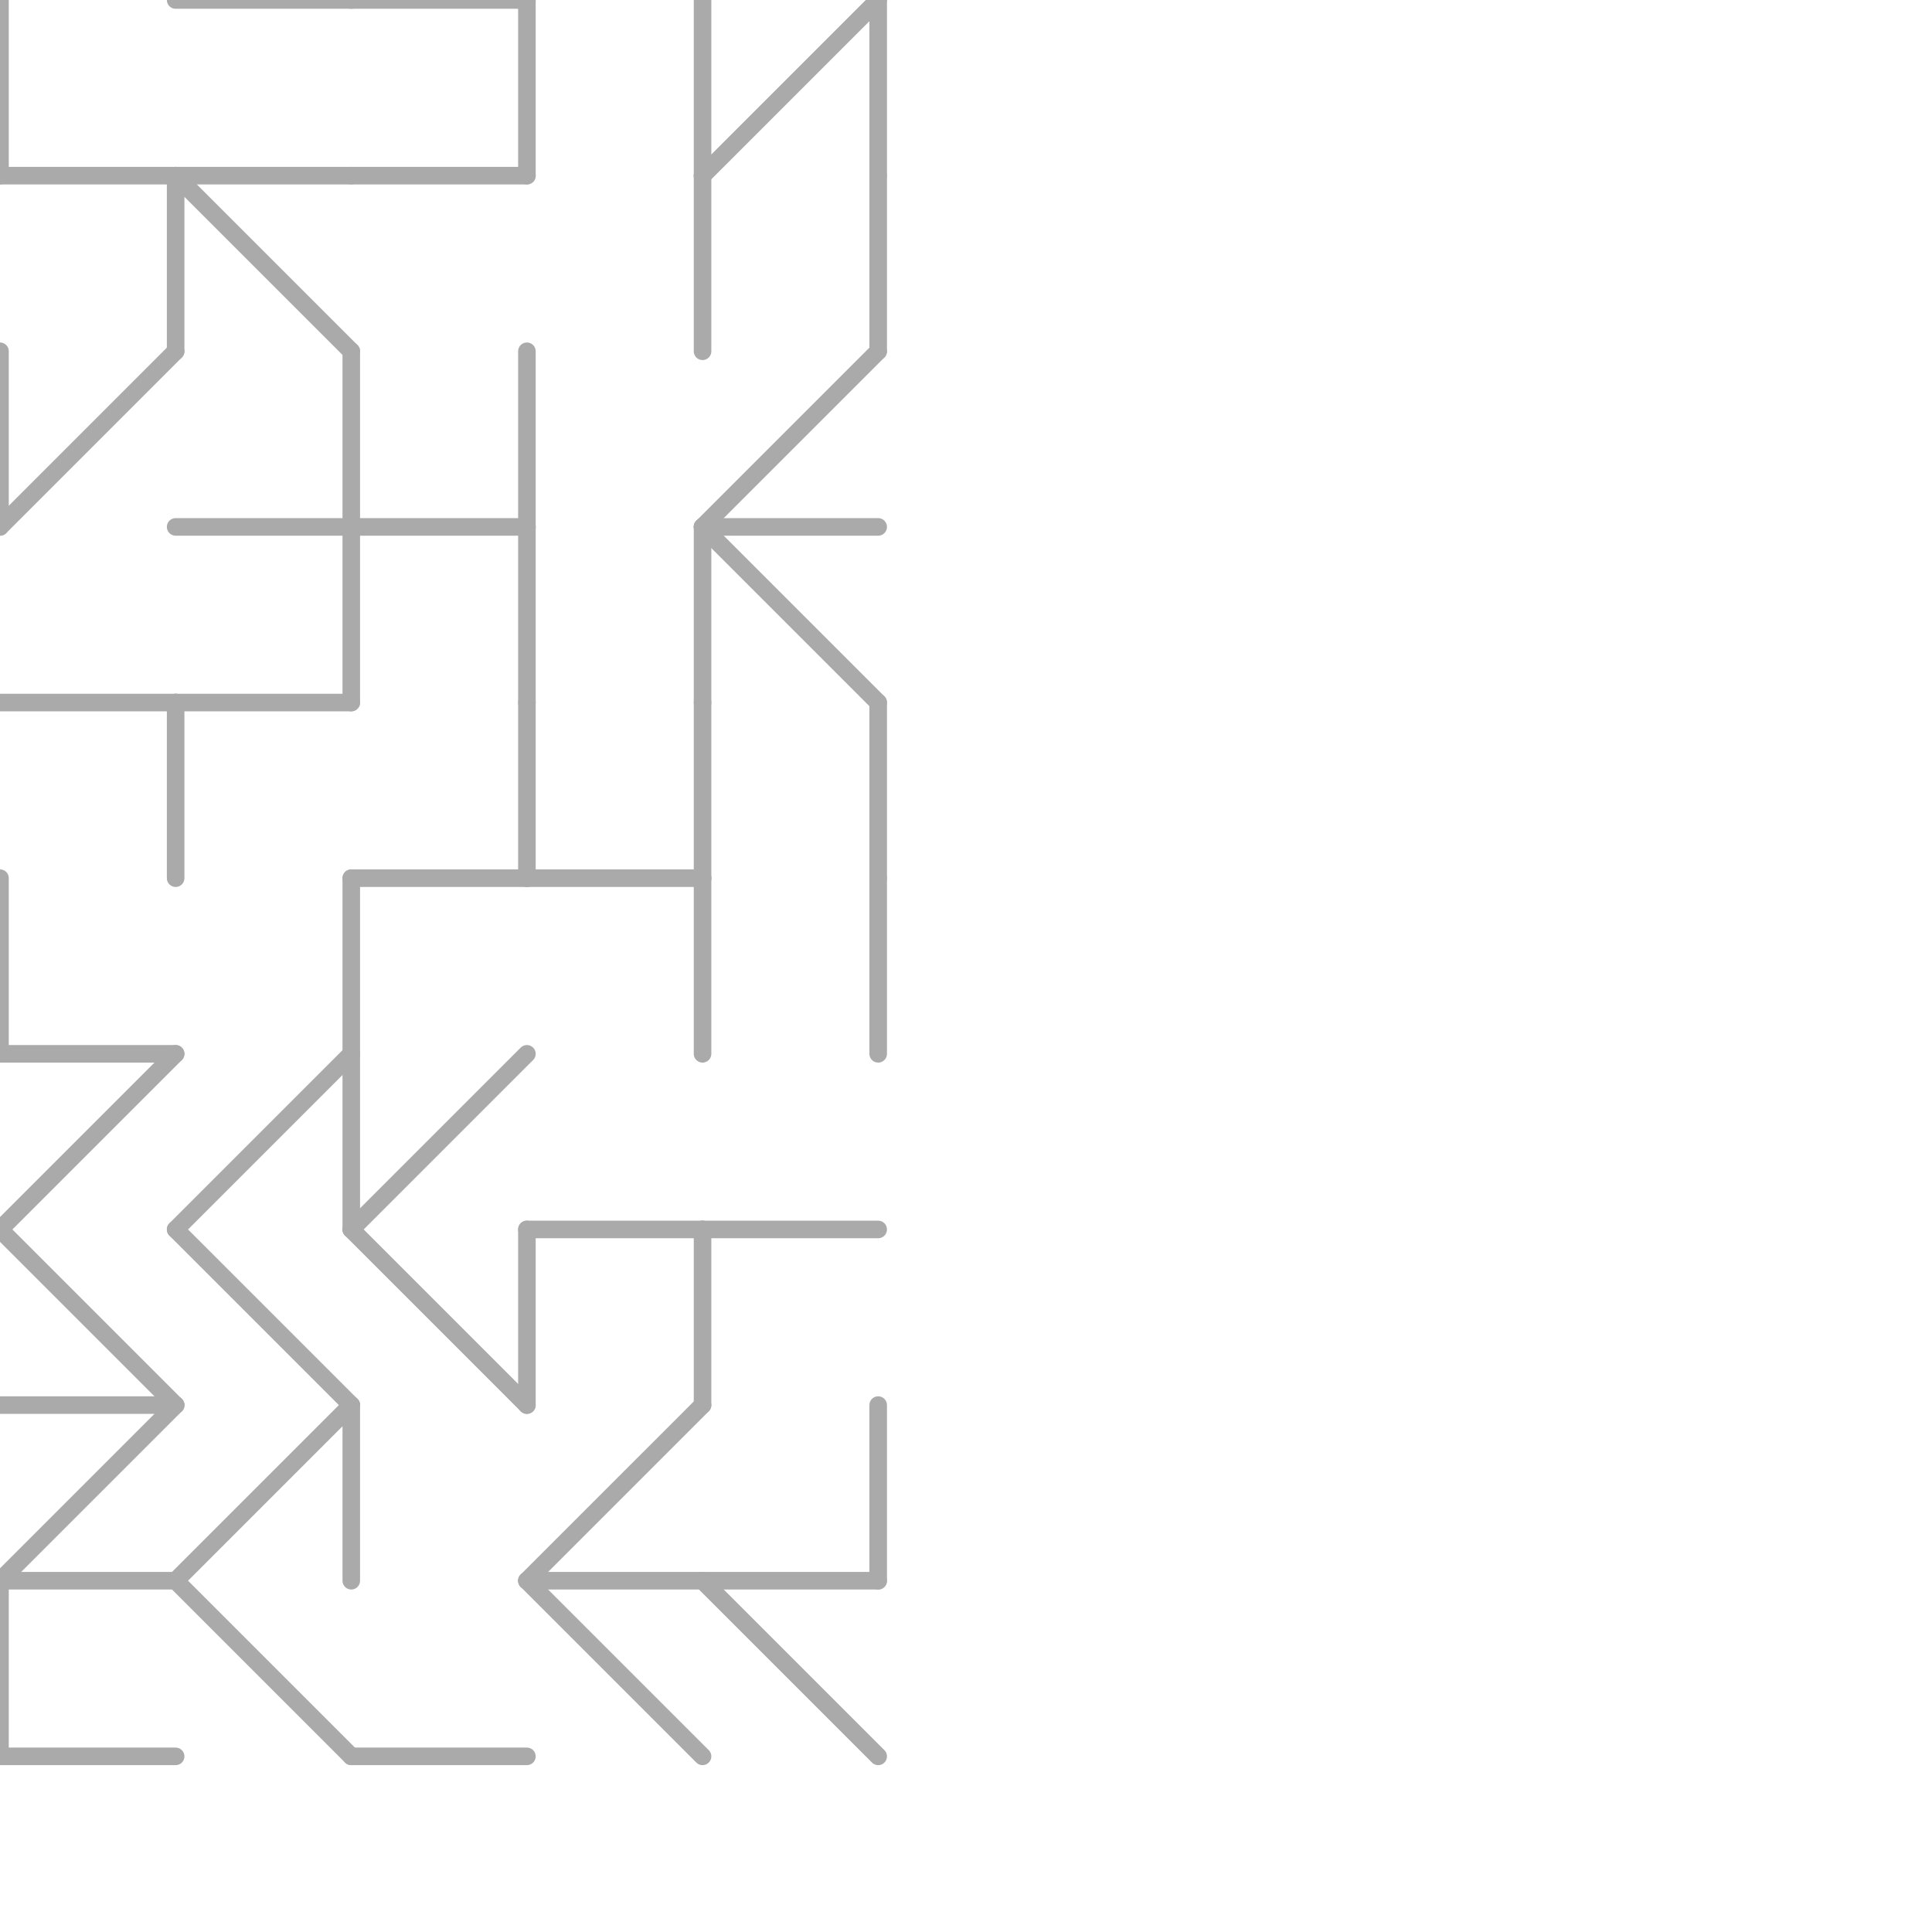 <svg viewBox="0 0 110 110" xmlns="http://www.w3.org/2000/svg">
<line x2="00" y2="10" x1="00" y1="00" stroke="#aaa" stroke-width="1" stroke-linecap="round"/>
<line x2="20" y2="00" x1="10" y1="00" stroke="#aaa" stroke-width="1" stroke-linecap="round"/>
<line x2="30" y2="00" x1="20" y1="00" stroke="#aaa" stroke-width="1" stroke-linecap="round"/>
<line x2="30" y2="10" x1="30" y1="00" stroke="#aaa" stroke-width="1" stroke-linecap="round"/>
<line x2="40" y2="10" x1="40" y1="00" stroke="#aaa" stroke-width="1" stroke-linecap="round"/>
<line x2="40" y2="10" x1="50" y1="00" stroke="#aaa" stroke-width="1" stroke-linecap="round"/>
<line x2="50" y2="10" x1="50" y1="00" stroke="#aaa" stroke-width="1" stroke-linecap="round"/>
<line x2="10" y2="10" x1="00" y1="10" stroke="#aaa" stroke-width="1" stroke-linecap="round"/>
<line x2="10" y2="20" x1="10" y1="10" stroke="#aaa" stroke-width="1" stroke-linecap="round"/>
<line x2="20" y2="10" x1="10" y1="10" stroke="#aaa" stroke-width="1" stroke-linecap="round"/>
<line x2="20" y2="20" x1="10" y1="10" stroke="#aaa" stroke-width="1" stroke-linecap="round"/>
<line x2="30" y2="10" x1="20" y1="10" stroke="#aaa" stroke-width="1" stroke-linecap="round"/>
<line x2="40" y2="20" x1="40" y1="10" stroke="#aaa" stroke-width="1" stroke-linecap="round"/>
<line x2="50" y2="20" x1="50" y1="10" stroke="#aaa" stroke-width="1" stroke-linecap="round"/>
<line x2="00" y2="30" x1="00" y1="20" stroke="#aaa" stroke-width="1" stroke-linecap="round"/>
<line x2="00" y2="30" x1="10" y1="20" stroke="#aaa" stroke-width="1" stroke-linecap="round"/>
<line x2="20" y2="30" x1="20" y1="20" stroke="#aaa" stroke-width="1" stroke-linecap="round"/>
<line x2="30" y2="30" x1="30" y1="20" stroke="#aaa" stroke-width="1" stroke-linecap="round"/>
<line x2="40" y2="30" x1="50" y1="20" stroke="#aaa" stroke-width="1" stroke-linecap="round"/>
<line x2="20" y2="30" x1="10" y1="30" stroke="#aaa" stroke-width="1" stroke-linecap="round"/>
<line x2="30" y2="30" x1="20" y1="30" stroke="#aaa" stroke-width="1" stroke-linecap="round"/>
<line x2="20" y2="40" x1="20" y1="30" stroke="#aaa" stroke-width="1" stroke-linecap="round"/>
<line x2="30" y2="40" x1="30" y1="30" stroke="#aaa" stroke-width="1" stroke-linecap="round"/>
<line x2="40" y2="40" x1="40" y1="30" stroke="#aaa" stroke-width="1" stroke-linecap="round"/>
<line x2="50" y2="30" x1="40" y1="30" stroke="#aaa" stroke-width="1" stroke-linecap="round"/>
<line x2="50" y2="40" x1="40" y1="30" stroke="#aaa" stroke-width="1" stroke-linecap="round"/>
<line x2="10" y2="40" x1="00" y1="40" stroke="#aaa" stroke-width="1" stroke-linecap="round"/>
<line x2="10" y2="50" x1="10" y1="40" stroke="#aaa" stroke-width="1" stroke-linecap="round"/>
<line x2="20" y2="40" x1="10" y1="40" stroke="#aaa" stroke-width="1" stroke-linecap="round"/>
<line x2="30" y2="50" x1="30" y1="40" stroke="#aaa" stroke-width="1" stroke-linecap="round"/>
<line x2="40" y2="50" x1="40" y1="40" stroke="#aaa" stroke-width="1" stroke-linecap="round"/>
<line x2="50" y2="50" x1="50" y1="40" stroke="#aaa" stroke-width="1" stroke-linecap="round"/>
<line x2="00" y2="60" x1="00" y1="50" stroke="#aaa" stroke-width="1" stroke-linecap="round"/>
<line x2="30" y2="50" x1="20" y1="50" stroke="#aaa" stroke-width="1" stroke-linecap="round"/>
<line x2="20" y2="60" x1="20" y1="50" stroke="#aaa" stroke-width="1" stroke-linecap="round"/>
<line x2="40" y2="50" x1="30" y1="50" stroke="#aaa" stroke-width="1" stroke-linecap="round"/>
<line x2="40" y2="60" x1="40" y1="50" stroke="#aaa" stroke-width="1" stroke-linecap="round"/>
<line x2="50" y2="60" x1="50" y1="50" stroke="#aaa" stroke-width="1" stroke-linecap="round"/>
<line x2="10" y2="60" x1="00" y1="60" stroke="#aaa" stroke-width="1" stroke-linecap="round"/>
<line x2="00" y2="70" x1="10" y1="60" stroke="#aaa" stroke-width="1" stroke-linecap="round"/>
<line x2="10" y2="70" x1="20" y1="60" stroke="#aaa" stroke-width="1" stroke-linecap="round"/>
<line x2="20" y2="70" x1="20" y1="60" stroke="#aaa" stroke-width="1" stroke-linecap="round"/>
<line x2="20" y2="70" x1="30" y1="60" stroke="#aaa" stroke-width="1" stroke-linecap="round"/>
<line x2="10" y2="80" x1="00" y1="70" stroke="#aaa" stroke-width="1" stroke-linecap="round"/>
<line x2="20" y2="80" x1="10" y1="70" stroke="#aaa" stroke-width="1" stroke-linecap="round"/>
<line x2="30" y2="80" x1="20" y1="70" stroke="#aaa" stroke-width="1" stroke-linecap="round"/>
<line x2="30" y2="80" x1="30" y1="70" stroke="#aaa" stroke-width="1" stroke-linecap="round"/>
<line x2="40" y2="70" x1="30" y1="70" stroke="#aaa" stroke-width="1" stroke-linecap="round"/>
<line x2="40" y2="80" x1="40" y1="70" stroke="#aaa" stroke-width="1" stroke-linecap="round"/>
<line x2="50" y2="70" x1="40" y1="70" stroke="#aaa" stroke-width="1" stroke-linecap="round"/>
<line x2="10" y2="80" x1="00" y1="80" stroke="#aaa" stroke-width="1" stroke-linecap="round"/>
<line x2="00" y2="90" x1="10" y1="80" stroke="#aaa" stroke-width="1" stroke-linecap="round"/>
<line x2="10" y2="90" x1="20" y1="80" stroke="#aaa" stroke-width="1" stroke-linecap="round"/>
<line x2="20" y2="90" x1="20" y1="80" stroke="#aaa" stroke-width="1" stroke-linecap="round"/>
<line x2="30" y2="90" x1="40" y1="80" stroke="#aaa" stroke-width="1" stroke-linecap="round"/>
<line x2="50" y2="90" x1="50" y1="80" stroke="#aaa" stroke-width="1" stroke-linecap="round"/>
<line x2="10" y2="90" x1="00" y1="90" stroke="#aaa" stroke-width="1" stroke-linecap="round"/>
<line x2="00" y2="100" x1="00" y1="90" stroke="#aaa" stroke-width="1" stroke-linecap="round"/>
<line x2="20" y2="100" x1="10" y1="90" stroke="#aaa" stroke-width="1" stroke-linecap="round"/>
<line x2="40" y2="100" x1="30" y1="90" stroke="#aaa" stroke-width="1" stroke-linecap="round"/>
<line x2="40" y2="90" x1="30" y1="90" stroke="#aaa" stroke-width="1" stroke-linecap="round"/>
<line x2="50" y2="90" x1="40" y1="90" stroke="#aaa" stroke-width="1" stroke-linecap="round"/>
<line x2="50" y2="100" x1="40" y1="90" stroke="#aaa" stroke-width="1" stroke-linecap="round"/>
<line x2="10" y2="100" x1="00" y1="100" stroke="#aaa" stroke-width="1" stroke-linecap="round"/>
<line x2="30" y2="100" x1="20" y1="100" stroke="#aaa" stroke-width="1" stroke-linecap="round"/>
</svg>
